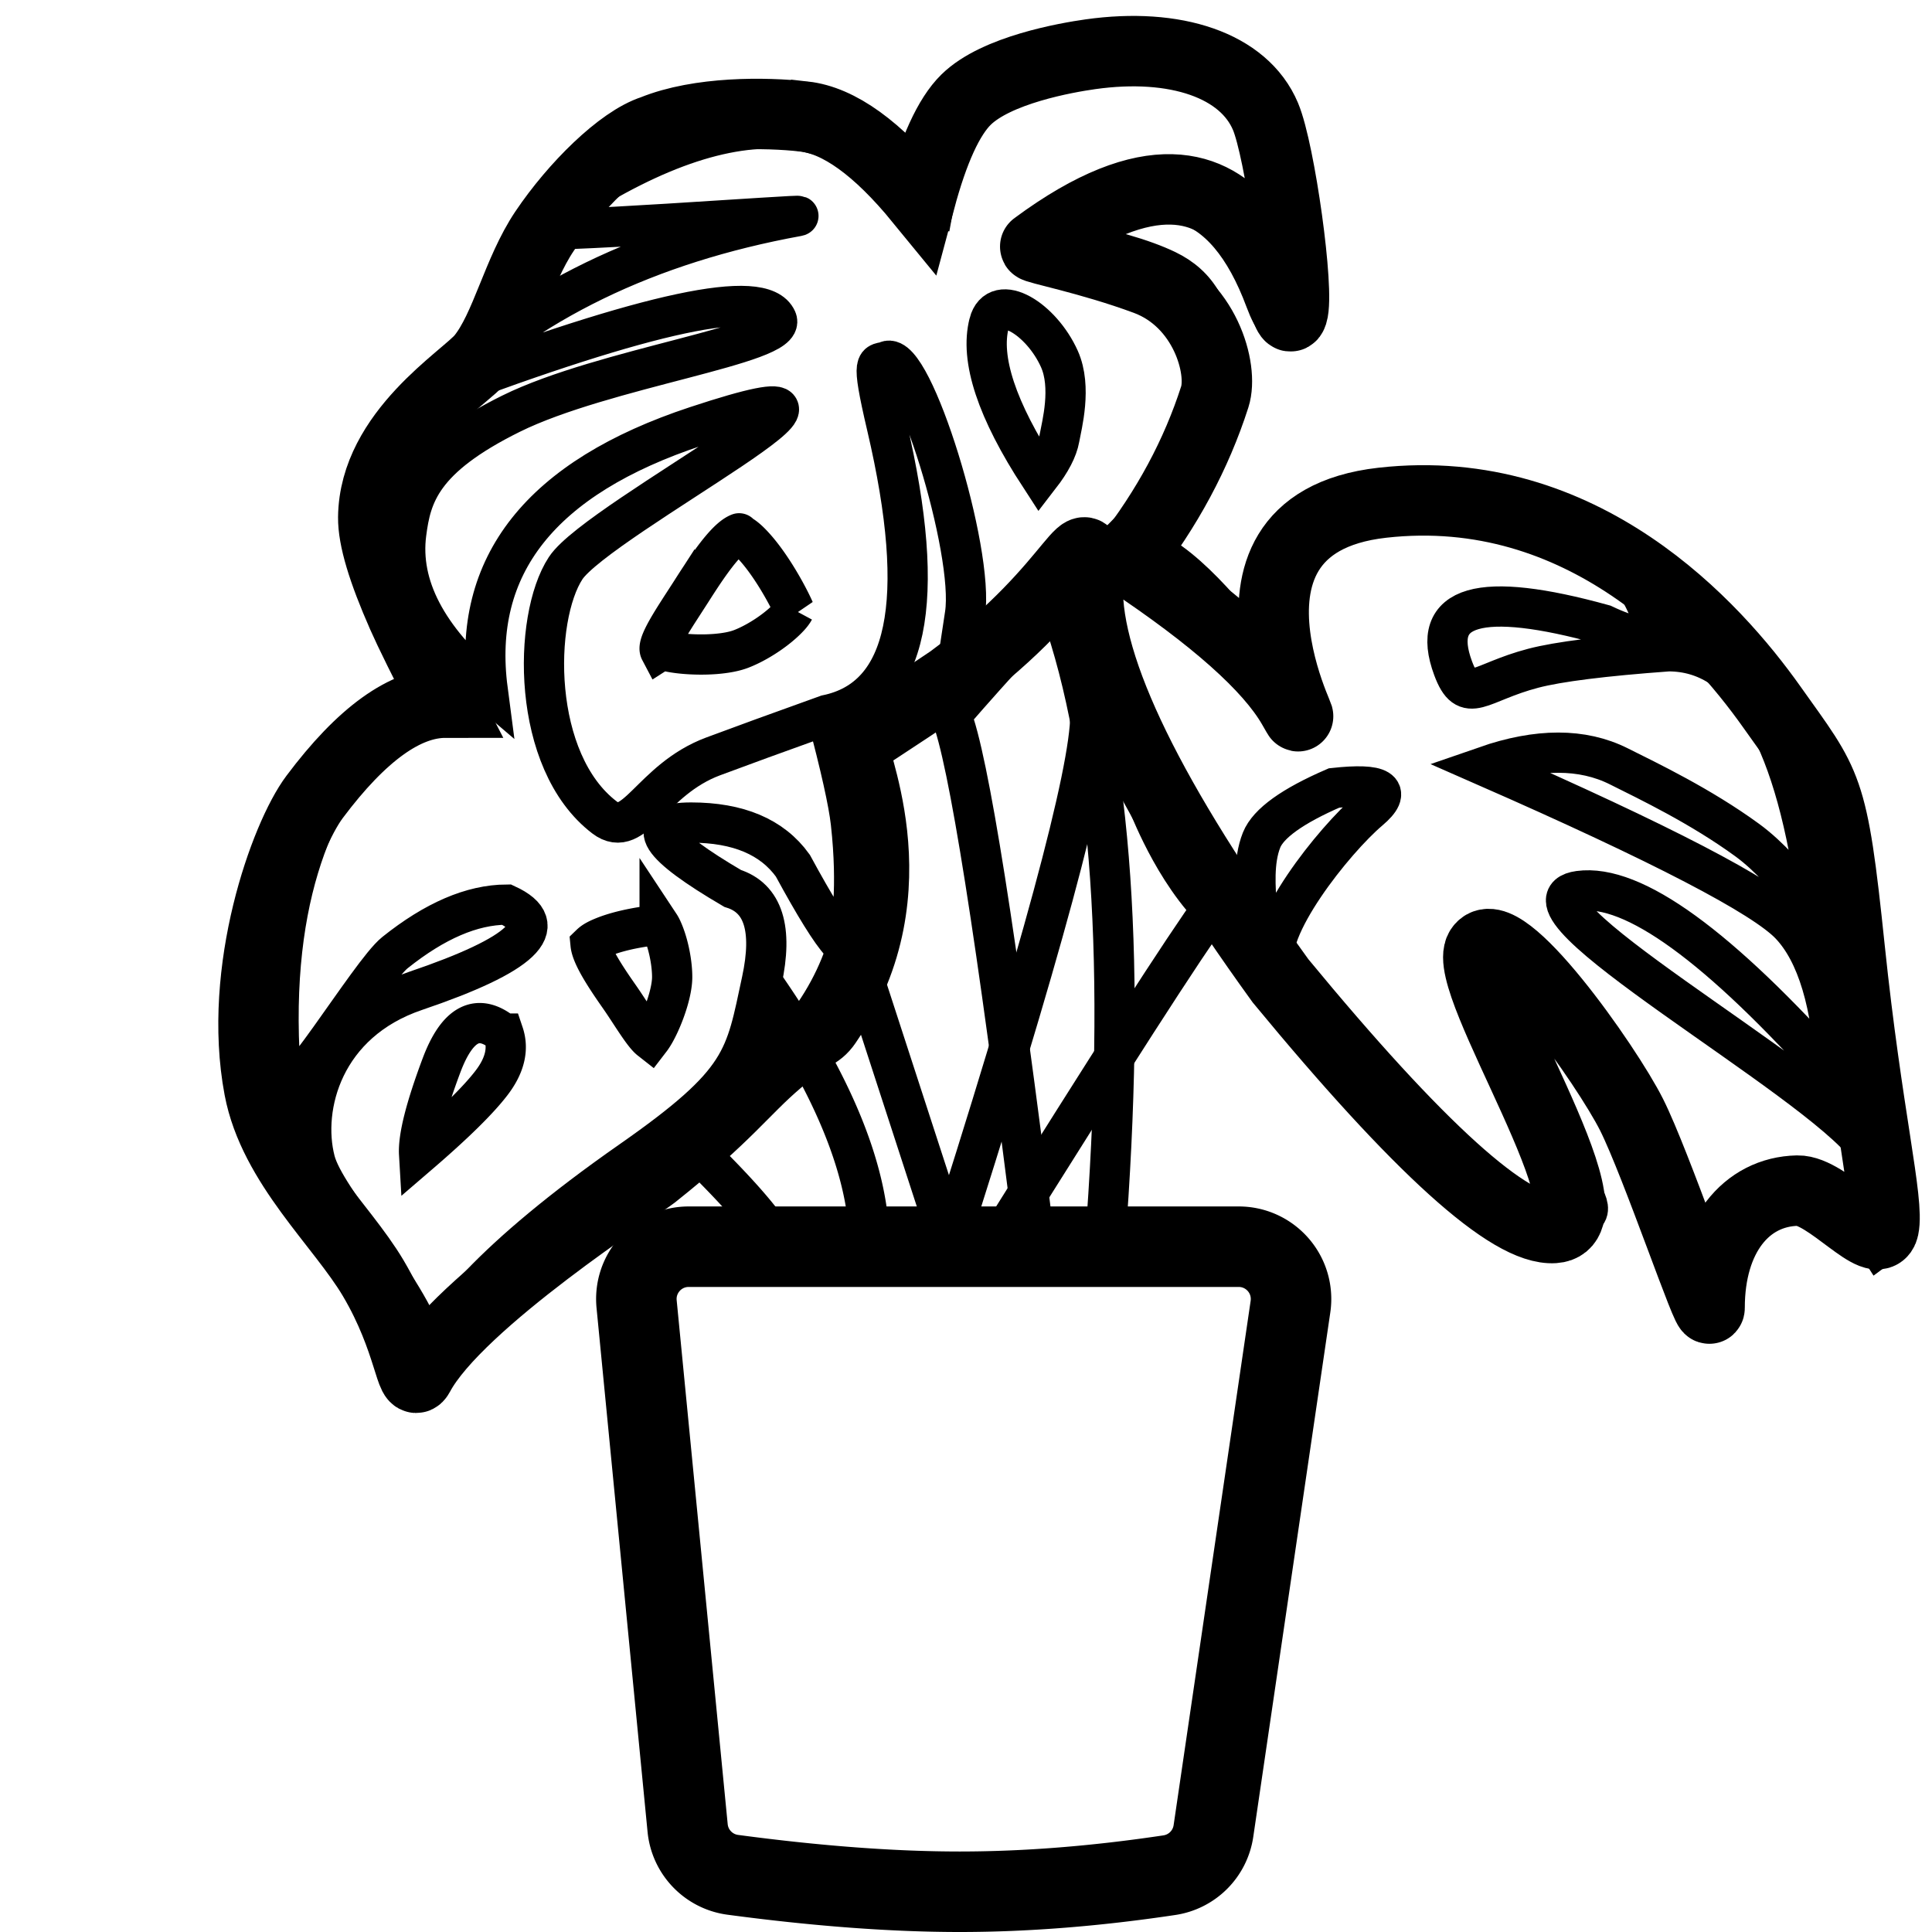 <svg viewBox="0 0 960 960" xmlns="http://www.w3.org/2000/svg"><g fill="none" fill-rule="evenodd" stroke="#000"><path d="M342.206 619.477h273.301c14.36 0 26 11.64 26 26a26 26 0 0 1-.276 3.778l-38.279 260.576a26 26 0 0 1-21.866 21.93c-36.63 5.493-71.362 8.239-104.194 8.239-33.19 0-70.784-2.806-112.782-8.418h0c-11.97-1.6-21.261-11.232-22.431-23.251l-25.351-260.335c-1.392-14.291 9.066-27.005 23.358-28.397a26 26 0 0 1 2.52-.122z" stroke-linecap="round" stroke-linejoin="round" stroke-width="40"/><g stroke-width="20"><path d="M927.93 570.129c17.07 23.187 18.978 39.637 5.722 49.348-8.656-13.61-19.099-22.24-31.328-25.891s-31.107 10.203-56.633 41.562c-2.231-10.447-9.773-29.328-22.625-56.64-12.851-27.313-35.15-59.982-66.898-98.008-5.263 28.789-7.022 47.071-5.277 54.848 6.987 31.14 52.134 66.181 33.77 69.238-44.376 7.387-144.934-105.793-151.22-124.086s29.43-63.09 46.957-77.93c11.685-9.893 5.843-13.566-17.527-11.02-20.685 8.966-32.685 17.586-36 25.86-8.374 20.904 4.424 53.958-6.965 47.88-27.226-14.532-43.956-53.193-48.07-62.72-14.667-33.967-46.116-113.866-20.04-129.468 33.392-19.978 101.136 97.045 93.81 79.695-23.196-54.927-11.598-89.37 34.792-103.328 67.086-6.464 110.142 5.32 129.168 35.351 19.026 30.032 14.756 38.54-12.812 25.524-61.51-17.029-86.415-9.797-74.715 21.695 6.923 18.633 12.806 7.075 39.861 0 12.448-3.255 34.826-6.064 67.135-8.426 37.383 0 61.813 39.7 73.29 119.102 3.034 20.993-11.032-8.43-34.18-25.305-23.149-16.875-48.944-29.202-63.805-36.637-18.066-9.037-40.118-9.037-66.156 0 87.588 38.438 138.041 64.668 151.359 78.692 13.318 14.023 20.901 39.318 22.75 75.883-58.255-65.38-100.8-96.258-127.633-92.633-40.25 5.437 117.664 92.633 143.27 127.414z"/><path d="M494.266 619.477c57.408-91.93 93.862-148.59 109.359-169.98"/><path d="M548.945 619.477c10.864-138.925 3.608-244.342-21.768-316.25m-65.306-189.942c-39.63-65.9-105.328-65.9-197.094 0-5.181 3.721 139.317-7.294 131.668-5.902-74.768 13.61-134.816 42.795-180.144 87.558 106.112-39.987 162.664-52.028 169.656-36.125 5.334 12.133-85.917 23.935-132.039 46.75-44.567 22.047-49.617 40.396-52.078 59.54-3.339 25.97 10.153 51.856 40.476 77.66-8.109-61.808 26.456-105.467 103.696-130.977 115.86-38.266-48.664 45.703-64.95 70.531-16.285 24.828-17.224 96.012 19.31 123.86 15.002 11.436 23.041-18.746 53.921-30.305 13.437-5.03 32.3-11.901 56.59-20.613 40.33-8.344 50.265-56.168 29.804-143.473-8.45-36.057-4.767-30.19 0-32.332 12.55-5.635 43.663 94.226 38.813 125.855-5.159 33.646-7.469 50.296-6.93 49.95 24.16-27.79 42.044-47.004 53.653-57.64 57.921-53.073 77.402-77.44 77.402-118.165 0-24.608-8.887-37.937-23.965-45.203-11.585-5.583-29.398-10.717-53.437-15.402 48.224-33.985 82.41-23.91 102.558 30.226 16.07 43.179 24.677-32.87 0-82.945-21.73-44.099-83.492-52.62-134.515-26.278-14.444 7.457-25.242 31.934-32.395 73.43zm52.535 506.192c-19.3-155.019-33.245-243.09-41.836-264.215"/><path d="M467.559 629.457c49.487-154.226 74.23-245.624 74.23-274.195m-304.461-21.379s-113.336 24.562-97.383 205.66c1.362 15.453 43.825-56.196 56.29-66.172 19.773-15.825 38.267-23.784 55.48-23.875 22.945 10.578 7.875 24.866-45.211 42.863-45.744 15.509-56.923 57.484-49.957 84.45 5.16 19.975 45.527 61.37 55.336 93.546 9.808 32.176-39.563 5.096 101.668-93.546 56.648-39.567 56.648-50.66 64.992-89.44 5.562-25.853.725-41.16-14.512-45.919-37.226-21.819-44.114-32.728-20.664-32.728 23.45 0 40.309 7.132 50.574 21.395 21.9 40.343 31.514 50.755 28.845 31.235-.1-.735 3.736-19.264 0-52.63-1.121-10.007-5.089-27.827-11.903-53.46M491.5 160.578c-4.62 17.805 3.772 43.149 25.174 76.031 5.52-7.146 8.765-13.401 9.732-18.765 1.178-6.53 6.276-25.426 0-39.469-8.887-19.889-30.844-33.451-34.906-17.797z"/><path d="M250.188 513.566c-12.689-10.44-22.97-5.133-30.845 15.92-7.874 21.054-11.572 35.703-11.093 43.948 17.439-14.994 29.44-26.784 36.004-35.37 6.564-8.584 8.542-16.75 5.934-24.498zm77.579-54.004c.797 1.205 1.488 2.766 2.155 4.48C332.417 470.466 334 478.97 334 485.5c0 6.241-2.863 15.597-6.346 23.146-1.44 3.12-2.98 5.939-4.562 7.996-2.757-2.165-6.957-8.787-11.292-15.379l-.592-.898a230.71 230.71 0 0 0-3.544-5.24 406.82 406.82 0 0 1-2.628-3.792l-.648-.951c-5.589-8.237-10.47-16.352-10.936-21.167 1.56-1.511 3.815-2.596 6.3-3.612 9.319-3.806 22.012-5.628 28.015-6.041zm66.884-156.439c-.976 1.814-2.699 3.689-4.722 5.597-5.925 5.59-14.534 11-21.687 13.746-6.845 2.628-18.374 3.266-28.205 2.405-4.239-.37-8.173-1.018-11.216-2.05l-.828.529c-1.369-2.6 3.479-10.784 9.26-19.81l.49-.765c.821-1.278 1.658-2.57 2.495-3.862l.503-.775 1.002-1.549.5-.772a564.604 564.604 0 0 0 2.265-3.538l.612-.956c.307-.479.614-.957.923-1.434l.618-.953.62-.95.622-.945.623-.94c6.755-10.147 13.668-19.155 18.703-21.088.19-.073.317.469.387.504 2.417 1.207 4.81 3.497 7.213 6.155 8.932 9.878 17.09 25.174 19.822 31.45zm-57.143 260.615c27.995 26.711 44.31 45.29 48.945 55.739m-7.523-131.055c35.403 50.682 53.105 94.367 53.105 131.055m40.535 0-48.146-148.07"/></g><path d="M399.535 57.887c17.326 1.93 36.537 15.785 57.633 41.566C463.816 74.625 471.427 57.99 480 49.547c15.048-14.82 49.82-20.89 61.79-22.581 42.334-5.983 76.34 5.49 87.038 30.92 7.165 17.035 16.936 86.777 13.4 97.873-5.267 16.527-12.95-118.38-127.822-33.251-1.101.816 27.135 6.173 55.059 16.535 29.319 10.88 38.58 44.354 34.16 58.141-9.14 28.502-23.635 55.485-43.488 80.949 43.217 28.736 70.58 53.07 82.091 73.005 17.266 29.901-55.076-90.148 44.69-101.338 99.766-11.19 165.336 61.784 193.383 101.338 28.047 39.553 30.203 37.725 38.797 120.268s19.693 125.773 16.89 138.77c-2.803 12.997-27.92-18.878-42.812-18.569-25.612.532-43.688 22.81-43.688 58.213 0 6.883-26.422-71.312-38.734-95.87-12.313-24.56-64.698-98.875-75.234-82.544-10.537 16.332 69.569 136.61 36.71 138.77-21.905 1.44-67.218-39.495-135.937-122.807-64.717-89.59-96.646-155.004-95.79-196.244.83-39.901-2.054-1.607-67.933 46.704-1.406 1.031-38.947 26.062-48.146 31.73-3.97 2.446 32.375 71.463-13.738 138.816-4.487 6.553-6.903 4.221-24.233 19-17.33 14.78-24.473 26.574-61.973 56.43-6.057 4.822-97.053 63.248-116.271 99.418-4.04 7.601-4.42-17.132-22.729-48.075-15.822-26.74-49.527-56.423-56.656-94.244-11.095-58.861 12.795-125.275 27.496-144.912 23.386-31.236 45.076-46.854 65.07-46.854-10.59-20.55-17.737-35.022-21.437-43.416-9.764-22.15-14.588-38.15-14.473-48.652.465-42.226 45.802-69.34 53.915-79.34 11.995-14.784 17.647-42.726 31.257-62.957 14.805-22.005 37.803-44.85 53.828-50.016 23.033-9.356 55.7-9.026 75.055-6.87z" stroke-width="35"/></g></svg>